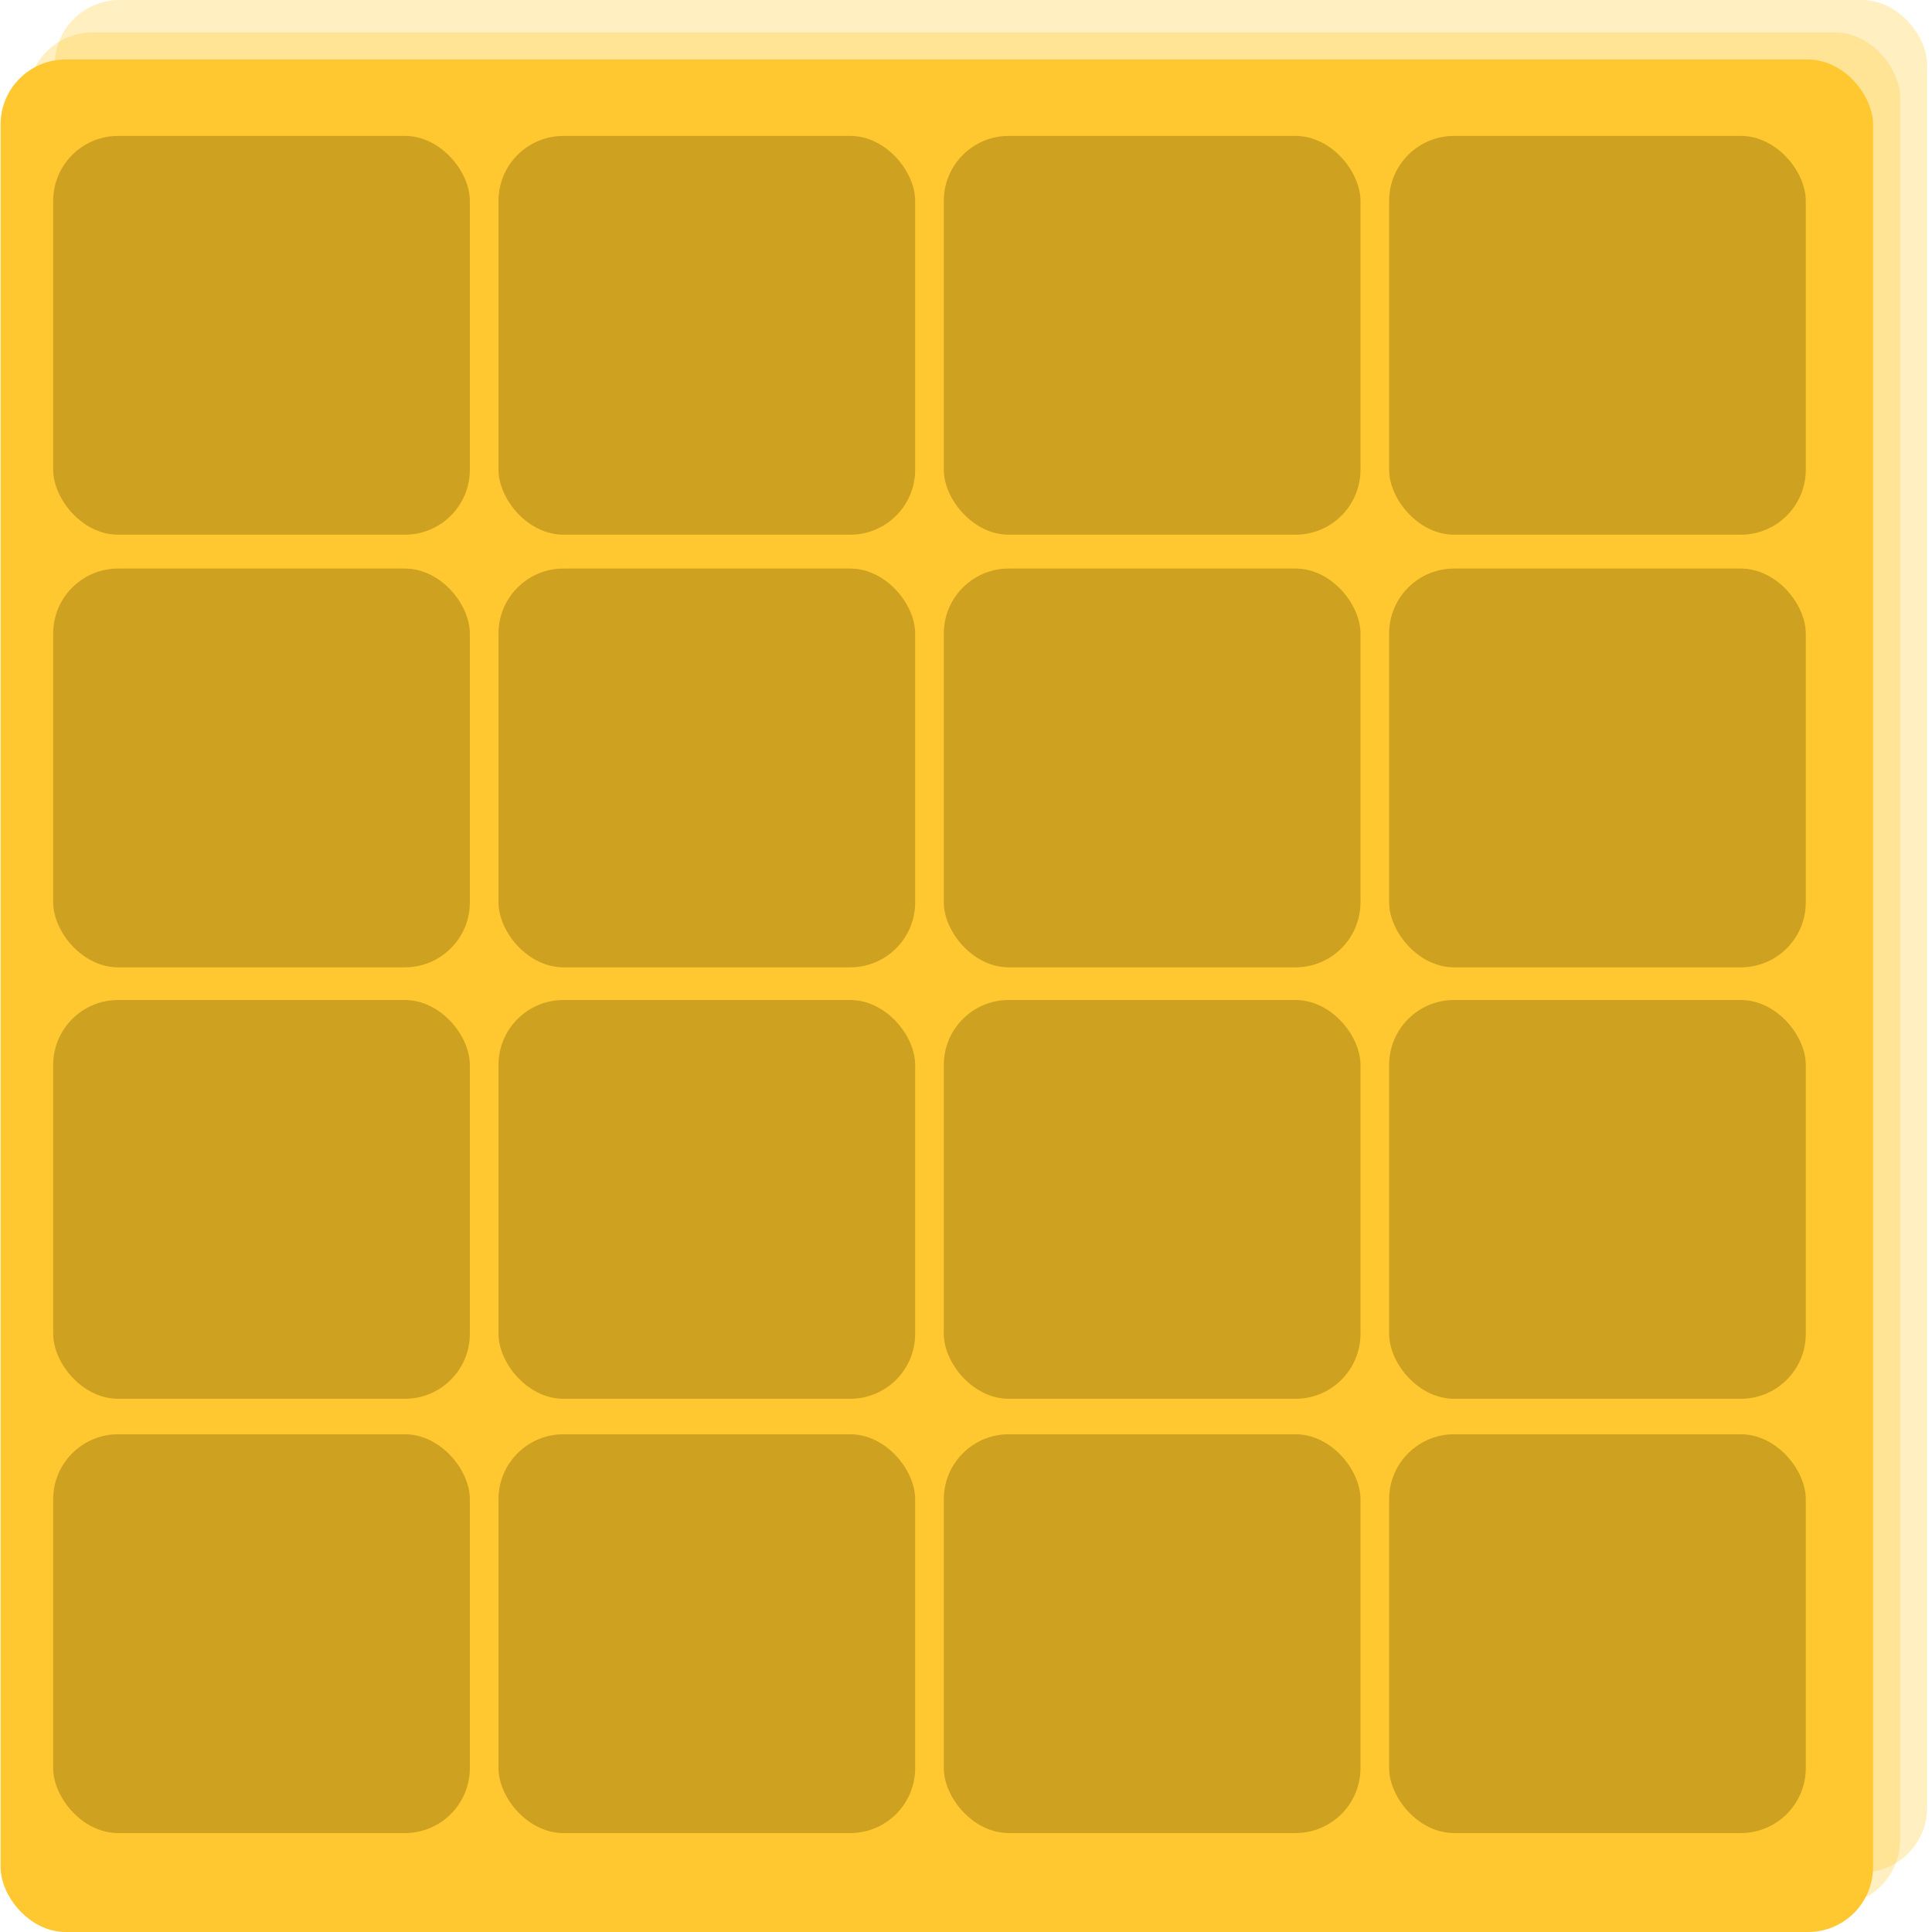 <svg width="357" height="357" viewBox="0 0 357 357" fill="none" xmlns="http://www.w3.org/2000/svg">
<rect opacity="0.3" x="10.105" width="346" height="346" rx="12" fill="url(#paint0_linear_610_15918)"/>
<rect x="0.105" y="11" width="346" height="346" rx="12" fill="url(#paint1_linear_610_15918)"/>
<rect opacity="0.3" x="5.105" y="6" width="346" height="346" rx="12" fill="url(#paint2_linear_610_15918)"/>
<rect x="9.828" y="25.114" width="76.991" height="73.688" rx="12" fill="#CFA120"/>
<rect x="174.4" y="25.114" width="76.991" height="73.688" rx="12" fill="#CFA120"/>
<rect x="9.828" y="105.058" width="76.991" height="73.688" rx="12" fill="#CFA120"/>
<rect x="174.4" y="105.058" width="76.991" height="73.688" rx="12" fill="#CFA120"/>
<rect x="9.828" y="184.782" width="76.991" height="73.688" rx="12" fill="#CFA120"/>
<rect x="174.4" y="184.782" width="76.991" height="73.688" rx="12" fill="#CFA120"/>
<rect x="9.828" y="265.029" width="76.991" height="73.688" rx="12" fill="#CFA120"/>
<rect x="174.4" y="265.029" width="76.991" height="73.688" rx="12" fill="#CFA120"/>
<rect x="92.114" y="25.114" width="76.991" height="73.688" rx="12" fill="#CFA120"/>
<rect x="256.686" y="25.114" width="76.991" height="73.688" rx="12" fill="#CFA120"/>
<rect x="92.114" y="105.058" width="76.991" height="73.688" rx="12" fill="#CFA120"/>
<rect x="256.686" y="105.058" width="76.991" height="73.688" rx="12" fill="#CFA120"/>
<rect x="92.114" y="184.782" width="76.991" height="73.688" rx="12" fill="#CFA120"/>
<rect x="256.686" y="184.782" width="76.991" height="73.688" rx="12" fill="#CFA120"/>
<rect x="92.114" y="265.029" width="76.991" height="73.688" rx="12" fill="#CFA120"/>
<rect x="256.686" y="265.029" width="76.991" height="73.688" rx="12" fill="#CFA120"/>
<defs>
<linearGradient id="paint0_linear_610_15918" x1="183.105" y1="0" x2="183.105" y2="346" gradientUnits="userSpaceOnUse">
<stop stop-color="#FFC830"/>
<stop offset="1" stop-color="#FFC830"/>
</linearGradient>
<linearGradient id="paint1_linear_610_15918" x1="173.105" y1="11" x2="173.105" y2="357" gradientUnits="userSpaceOnUse">
<stop stop-color="#FFC830"/>
<stop offset="1" stop-color="#FFC830"/>
</linearGradient>
<linearGradient id="paint2_linear_610_15918" x1="178.105" y1="6" x2="178.105" y2="352" gradientUnits="userSpaceOnUse">
<stop stop-color="#FFC830"/>
<stop offset="1" stop-color="#FFC830"/>
</linearGradient>
</defs>
</svg>
